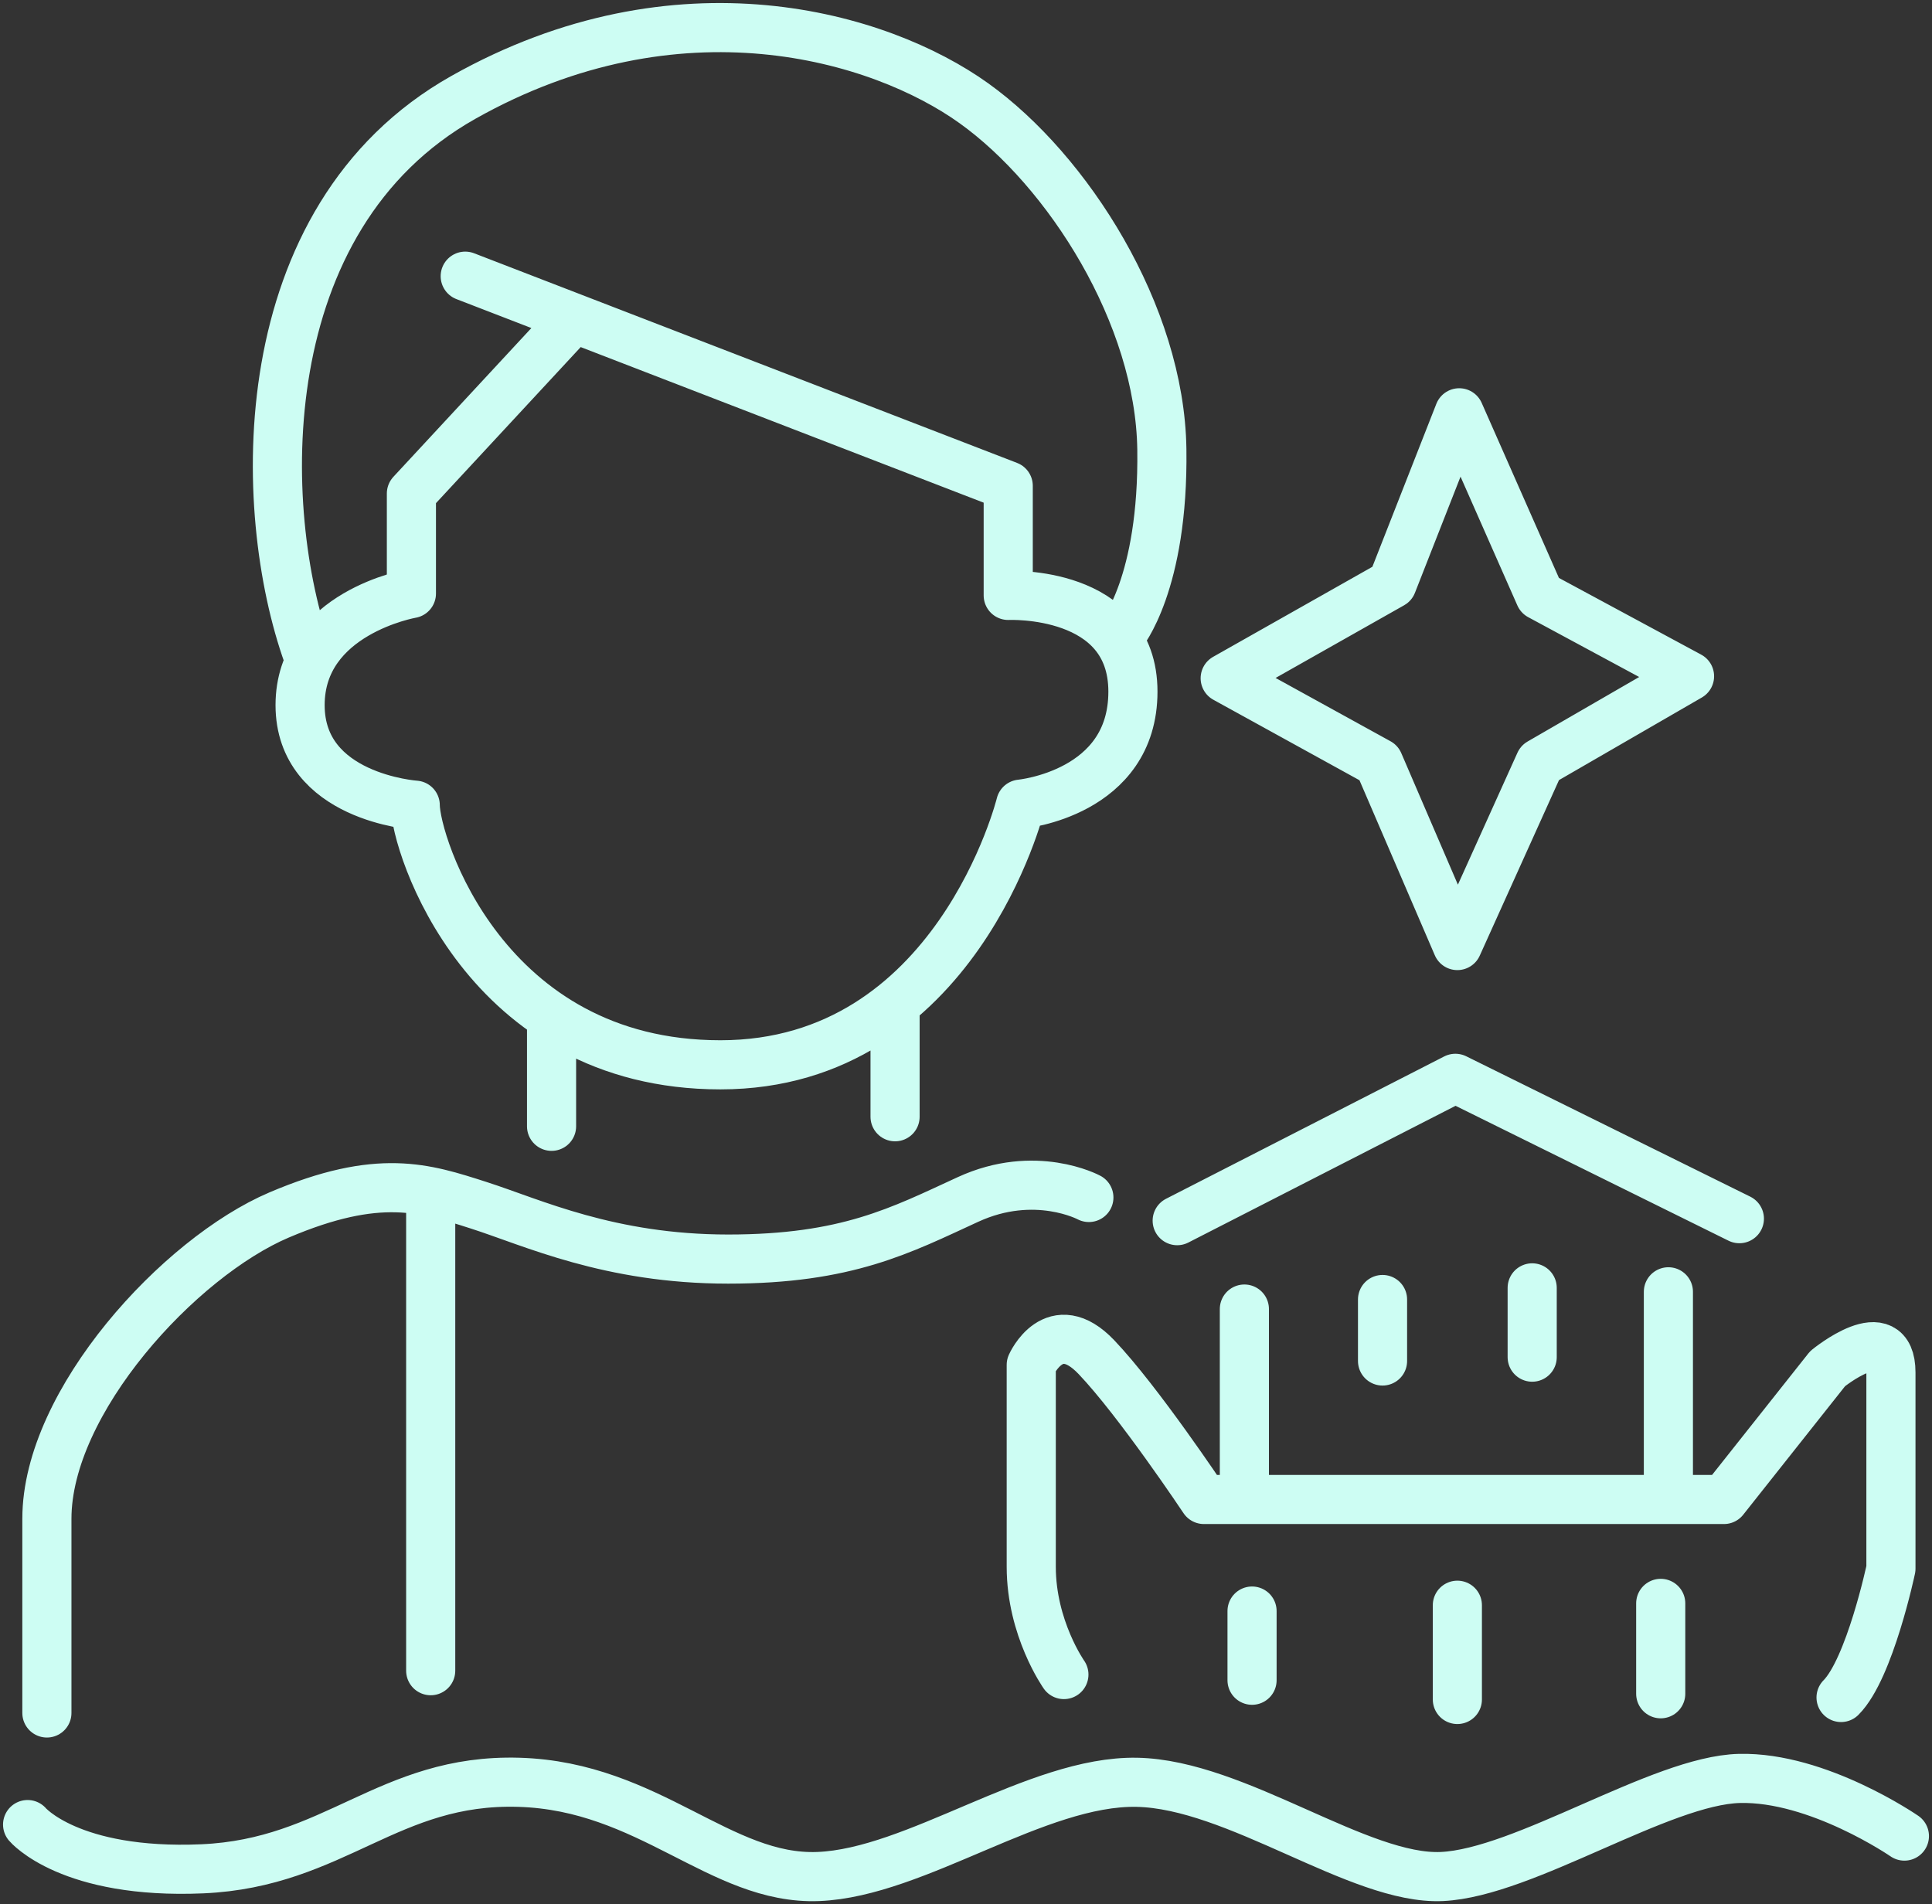 <svg width="70" height="69" viewBox="0 0 70 69" fill="none" xmlns="http://www.w3.org/2000/svg">
<rect x="0" y="0" width="70" height="69" fill="#333333" stroke="none"/>
<path d="M16.856 10.007L36.53 17.604V21.575C36.53 21.575 41.048 21.364 41.048 25.061C41.048 28.759 36.981 29.138 36.981 29.138C36.981 29.138 34.653 38.584 26.102 38.584C17.551 38.584 15.045 30.569 15.045 29.176C15.045 29.176 10.873 28.898 10.873 25.551C10.873 22.204 14.906 21.508 14.906 21.508V17.883L20.401 11.957M32.43 36.49V40.466M19.984 36.841V40.812M39.452 43.391C39.452 43.391 37.507 42.344 35.074 43.462C32.64 44.581 30.695 45.623 26.384 45.623C22.072 45.623 19.294 44.298 17.344 43.673C15.395 43.049 13.728 42.488 10.115 44.024C6.503 45.56 1.699 50.781 1.699 55.031V62.07M15.605 43.323V60.538M40.635 22.972C40.635 22.972 42.164 21.162 42.096 16.283C42.029 11.404 38.69 6.179 35.284 3.74C31.878 1.3 24.578 -0.86 16.788 3.529C9 7.918 9.282 18.511 11.155 23.74M42.652 44.231L52.731 39.073L63.021 44.159M69 66.531C69 66.531 65.872 64.371 63.021 64.442C60.171 64.514 55.232 67.857 52.243 67.996C49.254 68.135 44.804 64.649 41.187 64.582C37.57 64.514 33.192 67.857 29.647 67.996C26.102 68.135 23.529 64.721 18.801 64.582C14.073 64.442 12.128 67.51 7.328 67.717C2.528 67.924 1 66.114 1 66.114M38.547 60.678C38.547 60.678 37.364 59.006 37.364 56.774V49.456C37.364 49.456 38.198 47.573 39.726 49.177C41.254 50.781 43.62 54.334 43.62 54.334H62.462L66.217 49.595C66.217 49.595 68.512 47.712 68.512 49.734V56.841C68.512 56.841 67.745 60.467 66.705 61.509M45.364 58.377V60.884M52.803 58.166V61.581M60.171 58.099V61.374M60.449 46.809V54.056M45.086 47.434V54.056M50.092 47.088V49.316M55.514 46.666V49.177M44.391 24.576L49.953 27.64L52.803 34.262L55.792 27.64L61.215 24.504L55.792 21.58L52.87 14.958L50.437 21.157L44.391 24.576Z" stroke="#CDFDF3" stroke-width="1.78" stroke-linecap="round" stroke-linejoin="round"/>
</svg>
